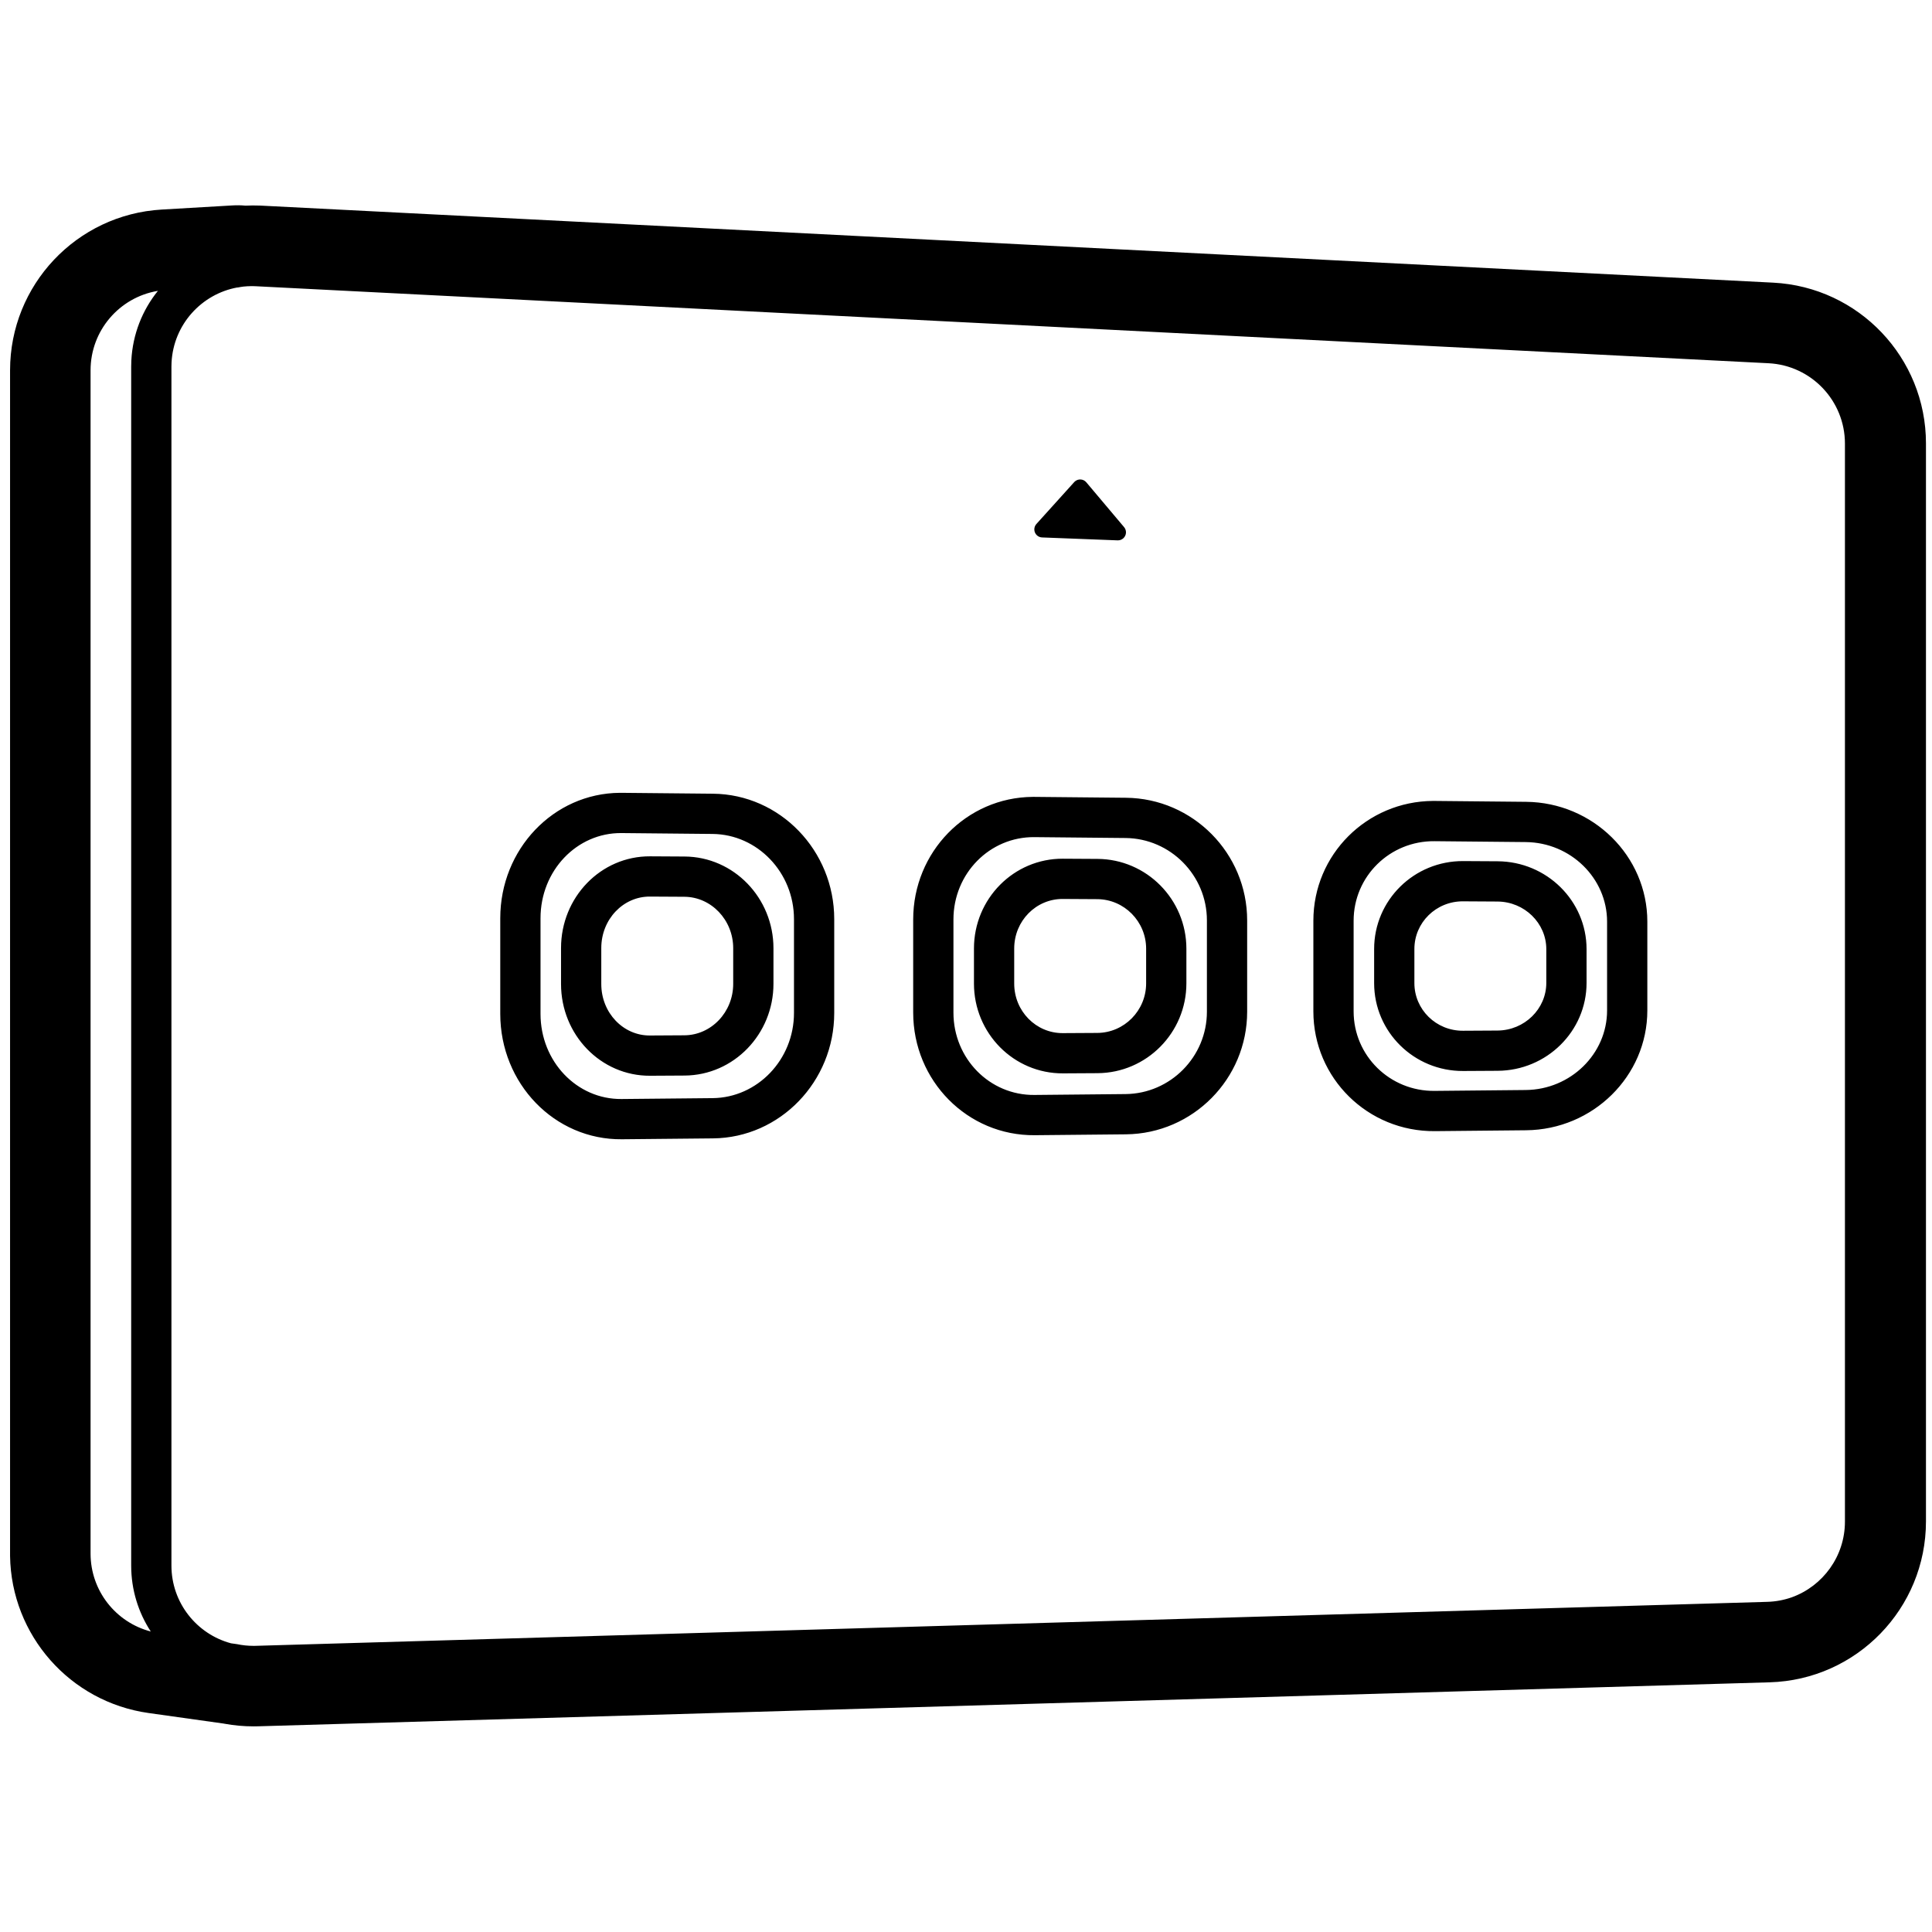<svg height="960" viewBox="0 0 960 960" width="960" xmlns="http://www.w3.org/2000/svg"><path d="m121.771 102.171.177.019.037-.003c2.348-.117 4.708-.13 7.072-.039l1.013.045 751 38.255c42.546 2.167 75.93 37.295 75.93 79.896v535.621c0 43.277-34.415 78.707-77.673 79.966l-751 21.854c-.775.023-1.551.034-2.327.034-4.878 0-9.719-.441-14.472-1.313l-.443-.084-37.213-5.228c-39.101-5.492-68.283-38.666-68.872-78.028v-589.173c0-42.372 33.039-77.395 75.339-79.864l35.331-2.062c2.067-.121 4.104-.083 6.101.104zm3.47 40.01-.654.004c-1.197.017-2.382.087-3.554.207-1.023.126-2.034.292-3.032.495l-0-.064c-17.857 3.243-31.802 18.416-32.765 37.325-.034.677-.052 1.355-.052 2.034v595.732c0 18.496 12.553 34.059 29.604 38.636l2.939.412c2.669.561 5.436.856 8.273.856.388 0 .776 0 1.164-.017l751-21.854c4.272-.124 8.371-.915 12.199-2.271 15.418-5.582 26.375-20.351 26.375-37.619v-535.619c0-21.301-16.693-38.865-37.966-39.948l-751.555-38.257c-.441-.022-.881-.038-1.32-.046zm-46.776 2.347-.164.028c-19.013 3.21-33.3 19.735-33.3 39.438v587.978c0 18.387 12.488 34.185 29.915 38.71-6.155-9.42-9.732-20.676-9.732-32.768v-595.732c0-1.017.026-2.034.078-3.05.669-13.147 5.522-25.089 13.203-34.604zm229.535 249.422 1.002.001 45.293.438c33.345.323 60.229 28.268 60.229 62.312v46.643c0 34.044-26.884 61.989-60.229 62.312l-45.293.438c-33.466.324-60.423-27.697-60.423-62.312v-47.519c0-34.269 26.42-62.075 59.421-62.313zm205.183 2.016 1.0.001 45.293.438c33.284.322 60.229 27.586 60.229 60.921v45.391c0 33.335-26.945 60.599-60.229 60.921l-45.293.438c-33.403.323-60.423-27.016-60.423-60.921v-46.268c0-33.566 26.482-60.697 59.422-60.922zm198.847 2.016.998.002 45.293.438c33.223.322 60.229 26.901 60.229 59.53v44.139c0 32.629-27.006 59.209-60.229 59.53l-45.293.438c-33.341.323-60.423-26.331-60.423-59.53v-45.016c0-32.867 26.543-59.319 59.424-59.532zm-443.45 58.28v47.519c0 23.705 18.107 42.527 40.229 42.313l45.293-.438c22.244-.215 40.423-19.112 40.423-42.313v-46.643c0-23.201-18.179-42.097-40.423-42.313l-45.293-.438c-22.122-.214-40.229 18.607-40.229 42.313zm205.181.626v46.268c0 22.879 18.044 41.137 40.229 40.922l45.293-.438c22.305-.216 40.423-18.548 40.423-40.922v-45.391c0-22.374-18.118-40.706-40.423-40.922l-45.293-.438c-22.185-.215-40.229 18.043-40.229 40.922zm198.845.626v45.016c0 22.049 17.981 39.747 40.229 39.531l45.293-.438c22.366-.216 40.423-17.988 40.423-39.531v-44.139c0-21.543-18.057-39.315-40.423-39.531l-45.293-.438c-22.248-.215-40.229 17.482-40.229 39.531zm-349.552-32.007 17.11.098c24.476.139 44.165 20.605 44.165 45.572v17.689c0 24.967-19.689 45.433-44.164 45.572l-17.111.098c-24.547.138-44.278-20.372-44.278-45.573v-17.883c0-25.201 19.731-45.711 44.279-45.573zm205.181 1.182 17.11.098c24.414.139 44.165 20.123 44.165 44.626v17.216c0 24.504-19.75 44.488-44.164 44.626l-17.111.098c-24.484.137-44.278-19.891-44.278-44.628v-17.41c0-24.737 19.794-44.765 44.279-44.628zm198.845 1.182 17.11.098c24.353.138 44.165 19.637 44.165 43.681v16.743c0 24.044-19.812 43.543-44.164 43.681l-17.111.098c-24.422.137-44.278-19.405-44.278-43.682v-16.938c0-24.277 19.856-43.819 44.279-43.682zm-404.139 17.636c-13.253-.074-24.165 11.268-24.165 25.573v17.883c0 14.305 10.912 25.648 24.164 25.573l17.111-.098c13.324-.076 24.278-11.462 24.278-25.573v-17.689c0-14.111-10.954-25.497-24.279-25.573zm205.181 1.182c-13.316-.075-24.165 10.903-24.165 24.628v17.41c0 13.725 10.849 24.703 24.164 24.628l17.111-.098c13.386-.076 24.278-11.097 24.278-24.627v-17.216c0-13.529-10.893-24.551-24.279-24.627zm198.845 1.182c-13.378-.075-24.165 10.542-24.165 23.682v16.938c0 13.141 10.787 23.757 24.164 23.682l17.111-.098c13.447-.076 24.278-10.736 24.278-23.681v-16.743c0-12.945-10.831-23.605-24.279-23.681zm-192.81-208.684c1.689-1.424 4.213-1.209 5.636.481l18.762 22.26c.642.762.977 1.736.939 2.732-.085 2.207-1.944 3.928-4.151 3.843l-37.546-1.451c-.936-.036-1.83-.4-2.526-1.028-1.64-1.48-1.769-4.01-.289-5.649l18.784-20.809c.122-.135.252-.261.391-.378z"/></svg>